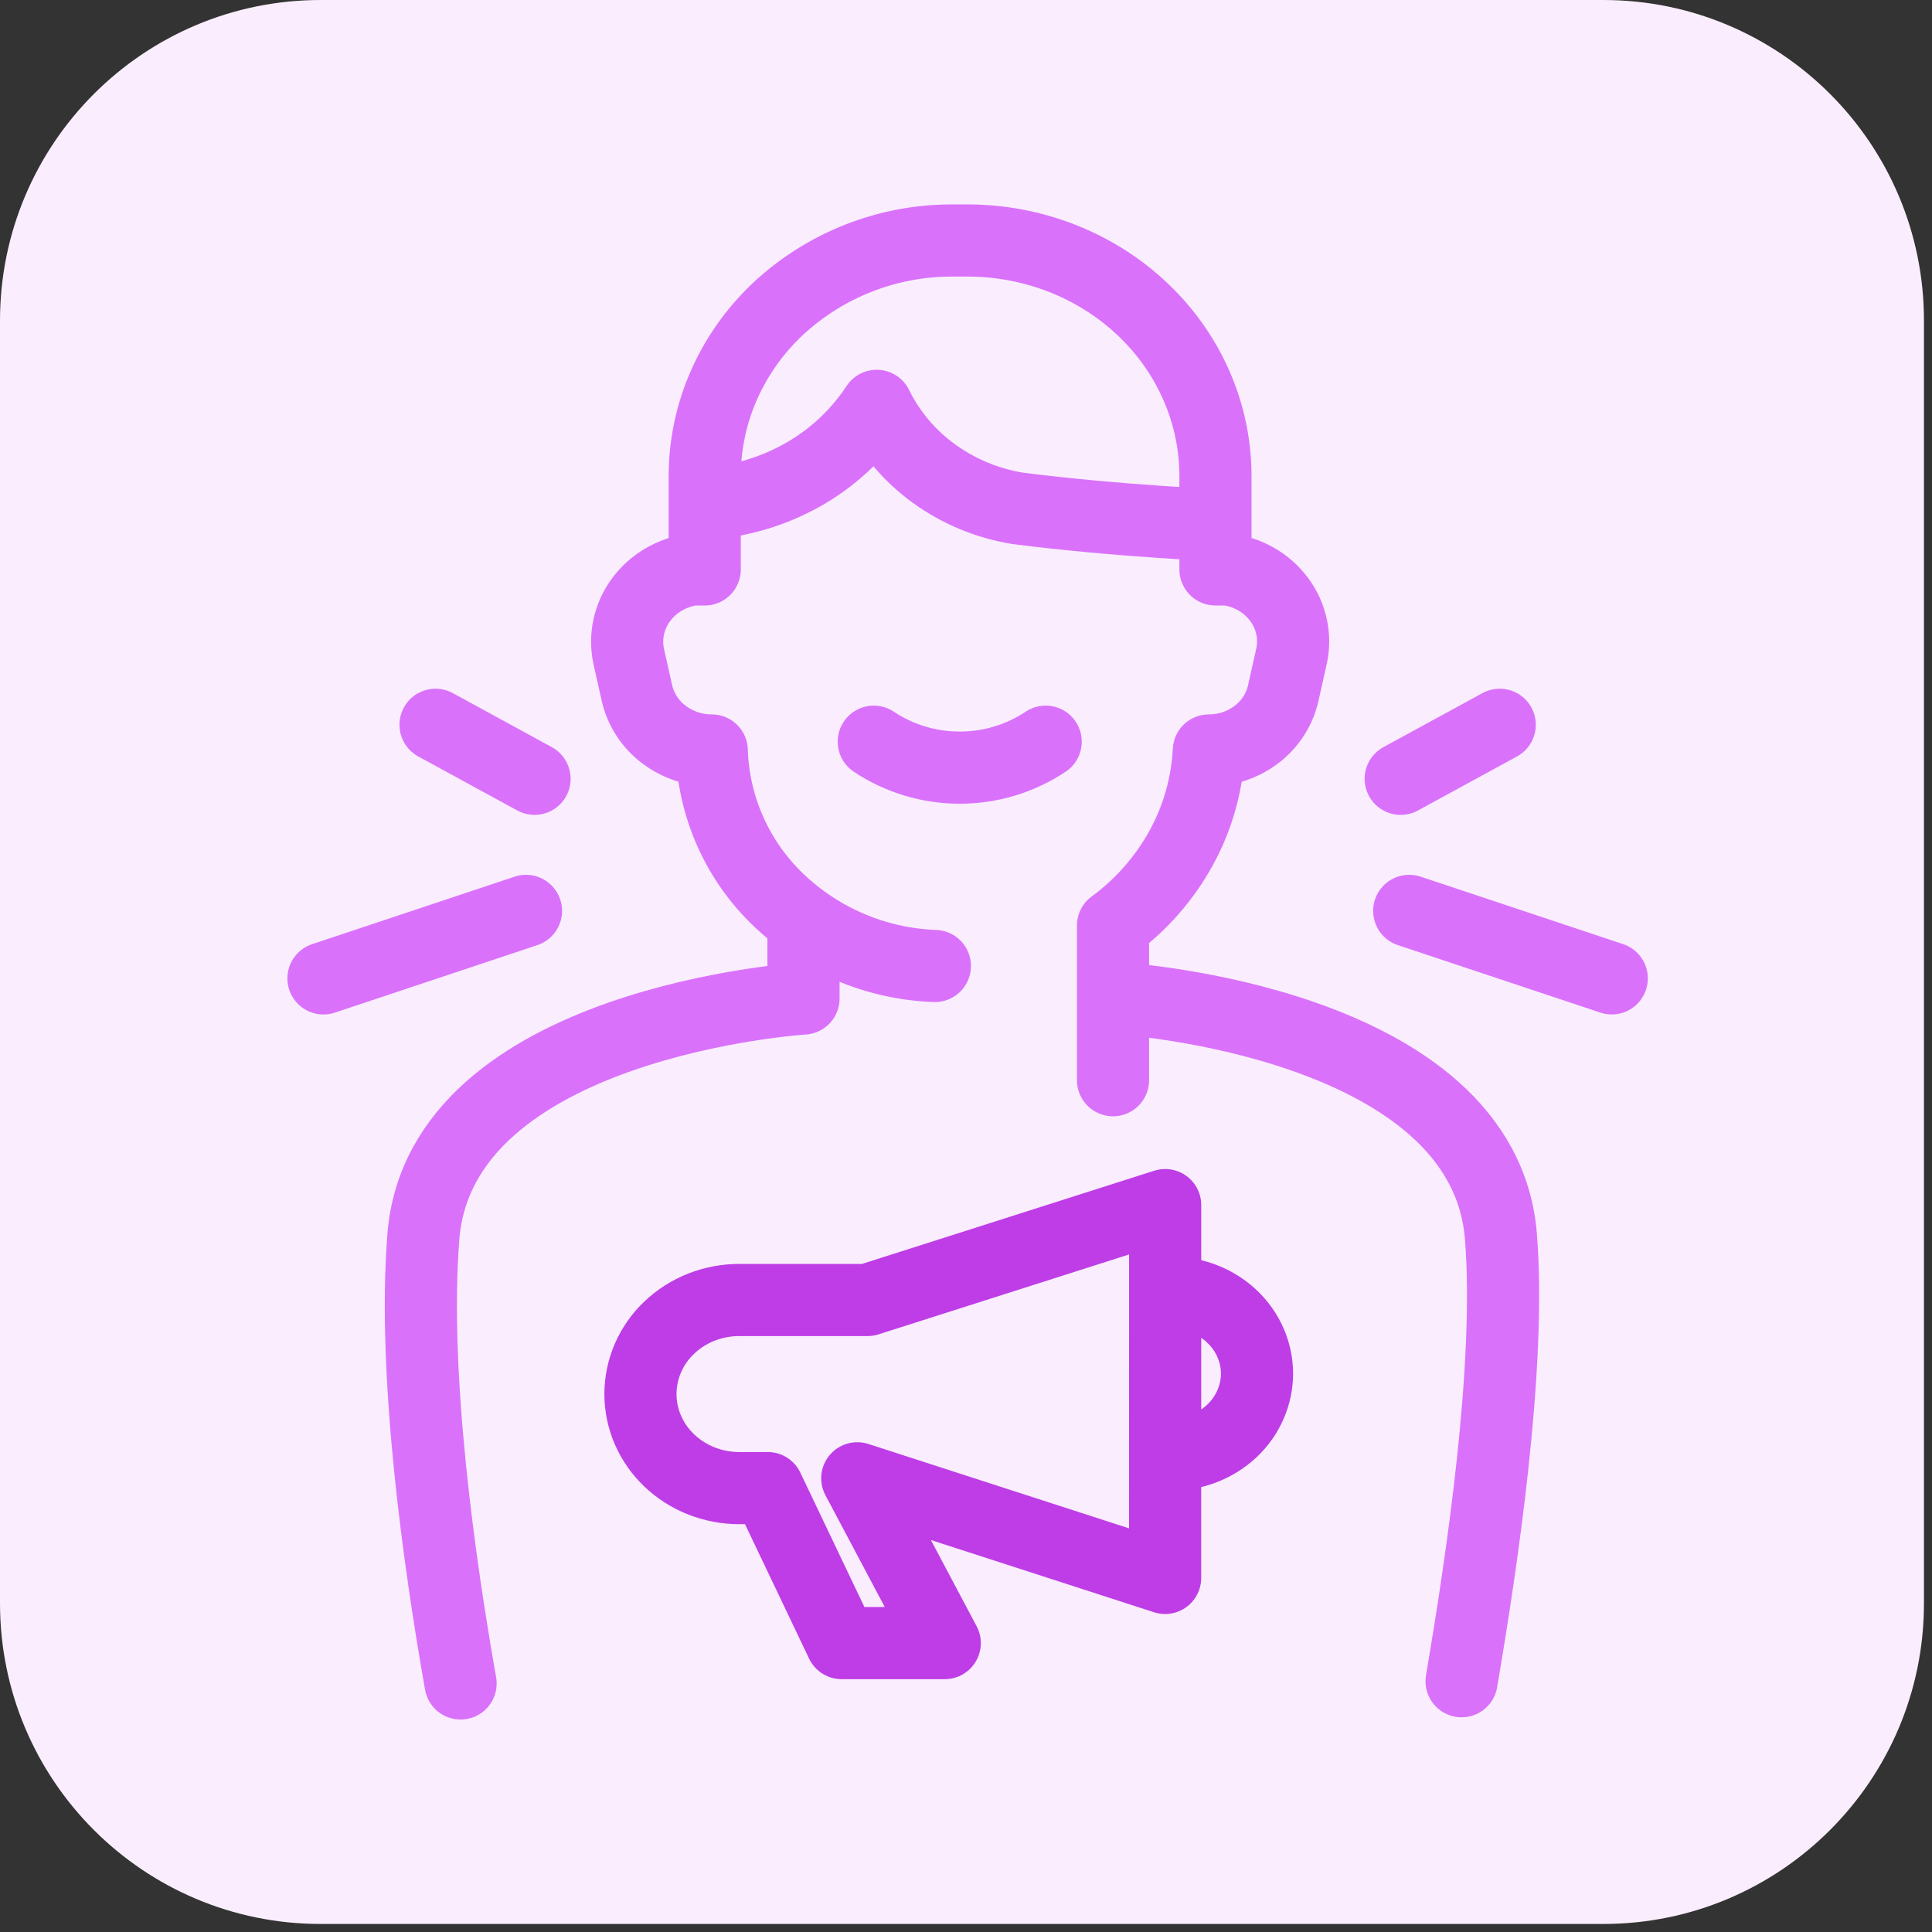 <svg width="125" height="125" viewBox="0 0 125 125" fill="none" xmlns="http://www.w3.org/2000/svg">
<rect x="0" y="0" width="125" height="125" fill="#333333" stroke="none"/>
<g clip-path="url(#clip0_2_477)">
<g clip-path="url(#clip1_2_477)">
<g clip-path="url(#clip2_2_477)">
<path d="M103.733 0H20.747C9.289 0 0 9.289 0 20.747V103.733C0 115.191 9.289 124.48 20.747 124.48H103.733C115.191 124.48 124.48 115.191 124.48 103.733V20.747C124.48 9.289 115.191 0 103.733 0Z" fill="#FAEEFE"/>
<path d="M60.487 62.499C56.707 62.362 53.108 60.843 50.373 58.231C47.718 55.698 46.165 52.223 46.05 48.555C44.927 48.559 43.834 48.192 42.941 47.513C42.07 46.853 41.458 45.91 41.211 44.847L40.676 42.461C40.542 41.834 40.543 41.186 40.679 40.56C40.817 39.929 41.087 39.334 41.47 38.815C41.854 38.288 42.347 37.845 42.92 37.505C43.49 37.168 44.128 36.942 44.795 36.843H45.596V30.801C45.596 26.758 47.287 22.881 50.295 20.023C53.367 17.142 57.424 15.545 61.636 15.56H62.601C66.854 15.56 70.933 17.168 73.941 20.023C76.95 22.881 78.64 26.758 78.64 30.801V36.843H79.444C80.111 36.94 80.749 37.16 81.322 37.497C81.898 37.834 82.39 38.28 82.777 38.807C83.163 39.333 83.43 39.927 83.565 40.557C83.7 41.185 83.697 41.831 83.56 42.458L83.026 44.844C82.785 45.906 82.178 46.85 81.311 47.51C80.422 48.19 79.332 48.558 78.212 48.555C78.1 50.767 77.487 52.924 76.42 54.865C75.334 56.839 73.83 58.551 72.012 59.883V69.89M51.986 59.704V64.605C51.986 64.605 28.488 66.078 27.391 80.022C26.686 89.003 28.452 101.301 29.8 108.92" stroke="#DA71FB" stroke-width="4.668" stroke-miterlimit="10" stroke-linecap="round" stroke-linejoin="round"/>
<path d="M72.517 64.608C72.517 64.608 96.018 66.081 97.112 80.025C97.774 88.44 95.868 101.111 94.563 108.775" stroke="#DA71FB" stroke-width="4.668" stroke-miterlimit="10" stroke-linecap="round" stroke-linejoin="round"/>
<path d="M45.228 32.608C47.533 32.527 49.786 31.905 51.807 30.793C53.791 29.705 55.478 28.148 56.721 26.257C57.579 27.997 58.85 29.501 60.422 30.638C62.028 31.8 63.883 32.571 65.84 32.889C72.362 33.726 79.206 34.004 79.206 34.004" stroke="#DA71FB" stroke-width="4.668" stroke-miterlimit="10" stroke-linejoin="round"/>
<path d="M56.532 47.987C58.179 49.085 60.115 49.669 62.095 49.665C64.073 49.669 66.009 49.085 67.655 47.987" stroke="#DA71FB" stroke-width="4.668" stroke-miterlimit="10" stroke-linecap="round" stroke-linejoin="round"/>
<path d="M75.808 83.64C77.268 83.64 78.669 84.19 79.704 85.168C80.741 86.145 81.322 87.476 81.329 88.863C81.329 90.253 80.749 91.586 79.714 92.572C78.656 93.563 77.258 94.112 75.808 94.107M75.386 77.969L56.135 84.109H47.831C46.135 84.109 44.509 84.748 43.311 85.888C42.723 86.439 42.254 87.104 41.931 87.843C41.609 88.581 41.44 89.377 41.436 90.183C41.436 90.982 41.597 91.775 41.919 92.514C42.238 93.254 42.707 93.925 43.303 94.493C43.897 95.059 44.6 95.507 45.378 95.816C46.156 96.122 46.989 96.28 47.831 96.28H49.673L54.455 106.308H61.125L55.466 95.645L75.383 102.092L75.386 77.969Z" stroke="#BE3DE7" stroke-width="4.668" stroke-miterlimit="10" stroke-linejoin="round"/>
<path d="M90.624 50.389L97.032 46.893M91.176 58.934L104.281 63.301M34.585 50.389L28.179 46.893M34.032 58.934L20.928 63.303" stroke="#DA71FB" stroke-width="4.668" stroke-linecap="round"/>
</g>
</g>
</g>
<defs>
<clipPath id="clip0_2_477">
<rect width="124.48" height="124.48" fill="white"/>
</clipPath>
<clipPath id="clip1_2_477">
<rect width="124.48" height="124.48" fill="white"/>
</clipPath>
<clipPath id="clip2_2_477">
<rect width="124.48" height="124.48" fill="white"/>
</clipPath>
</defs>
</svg>
